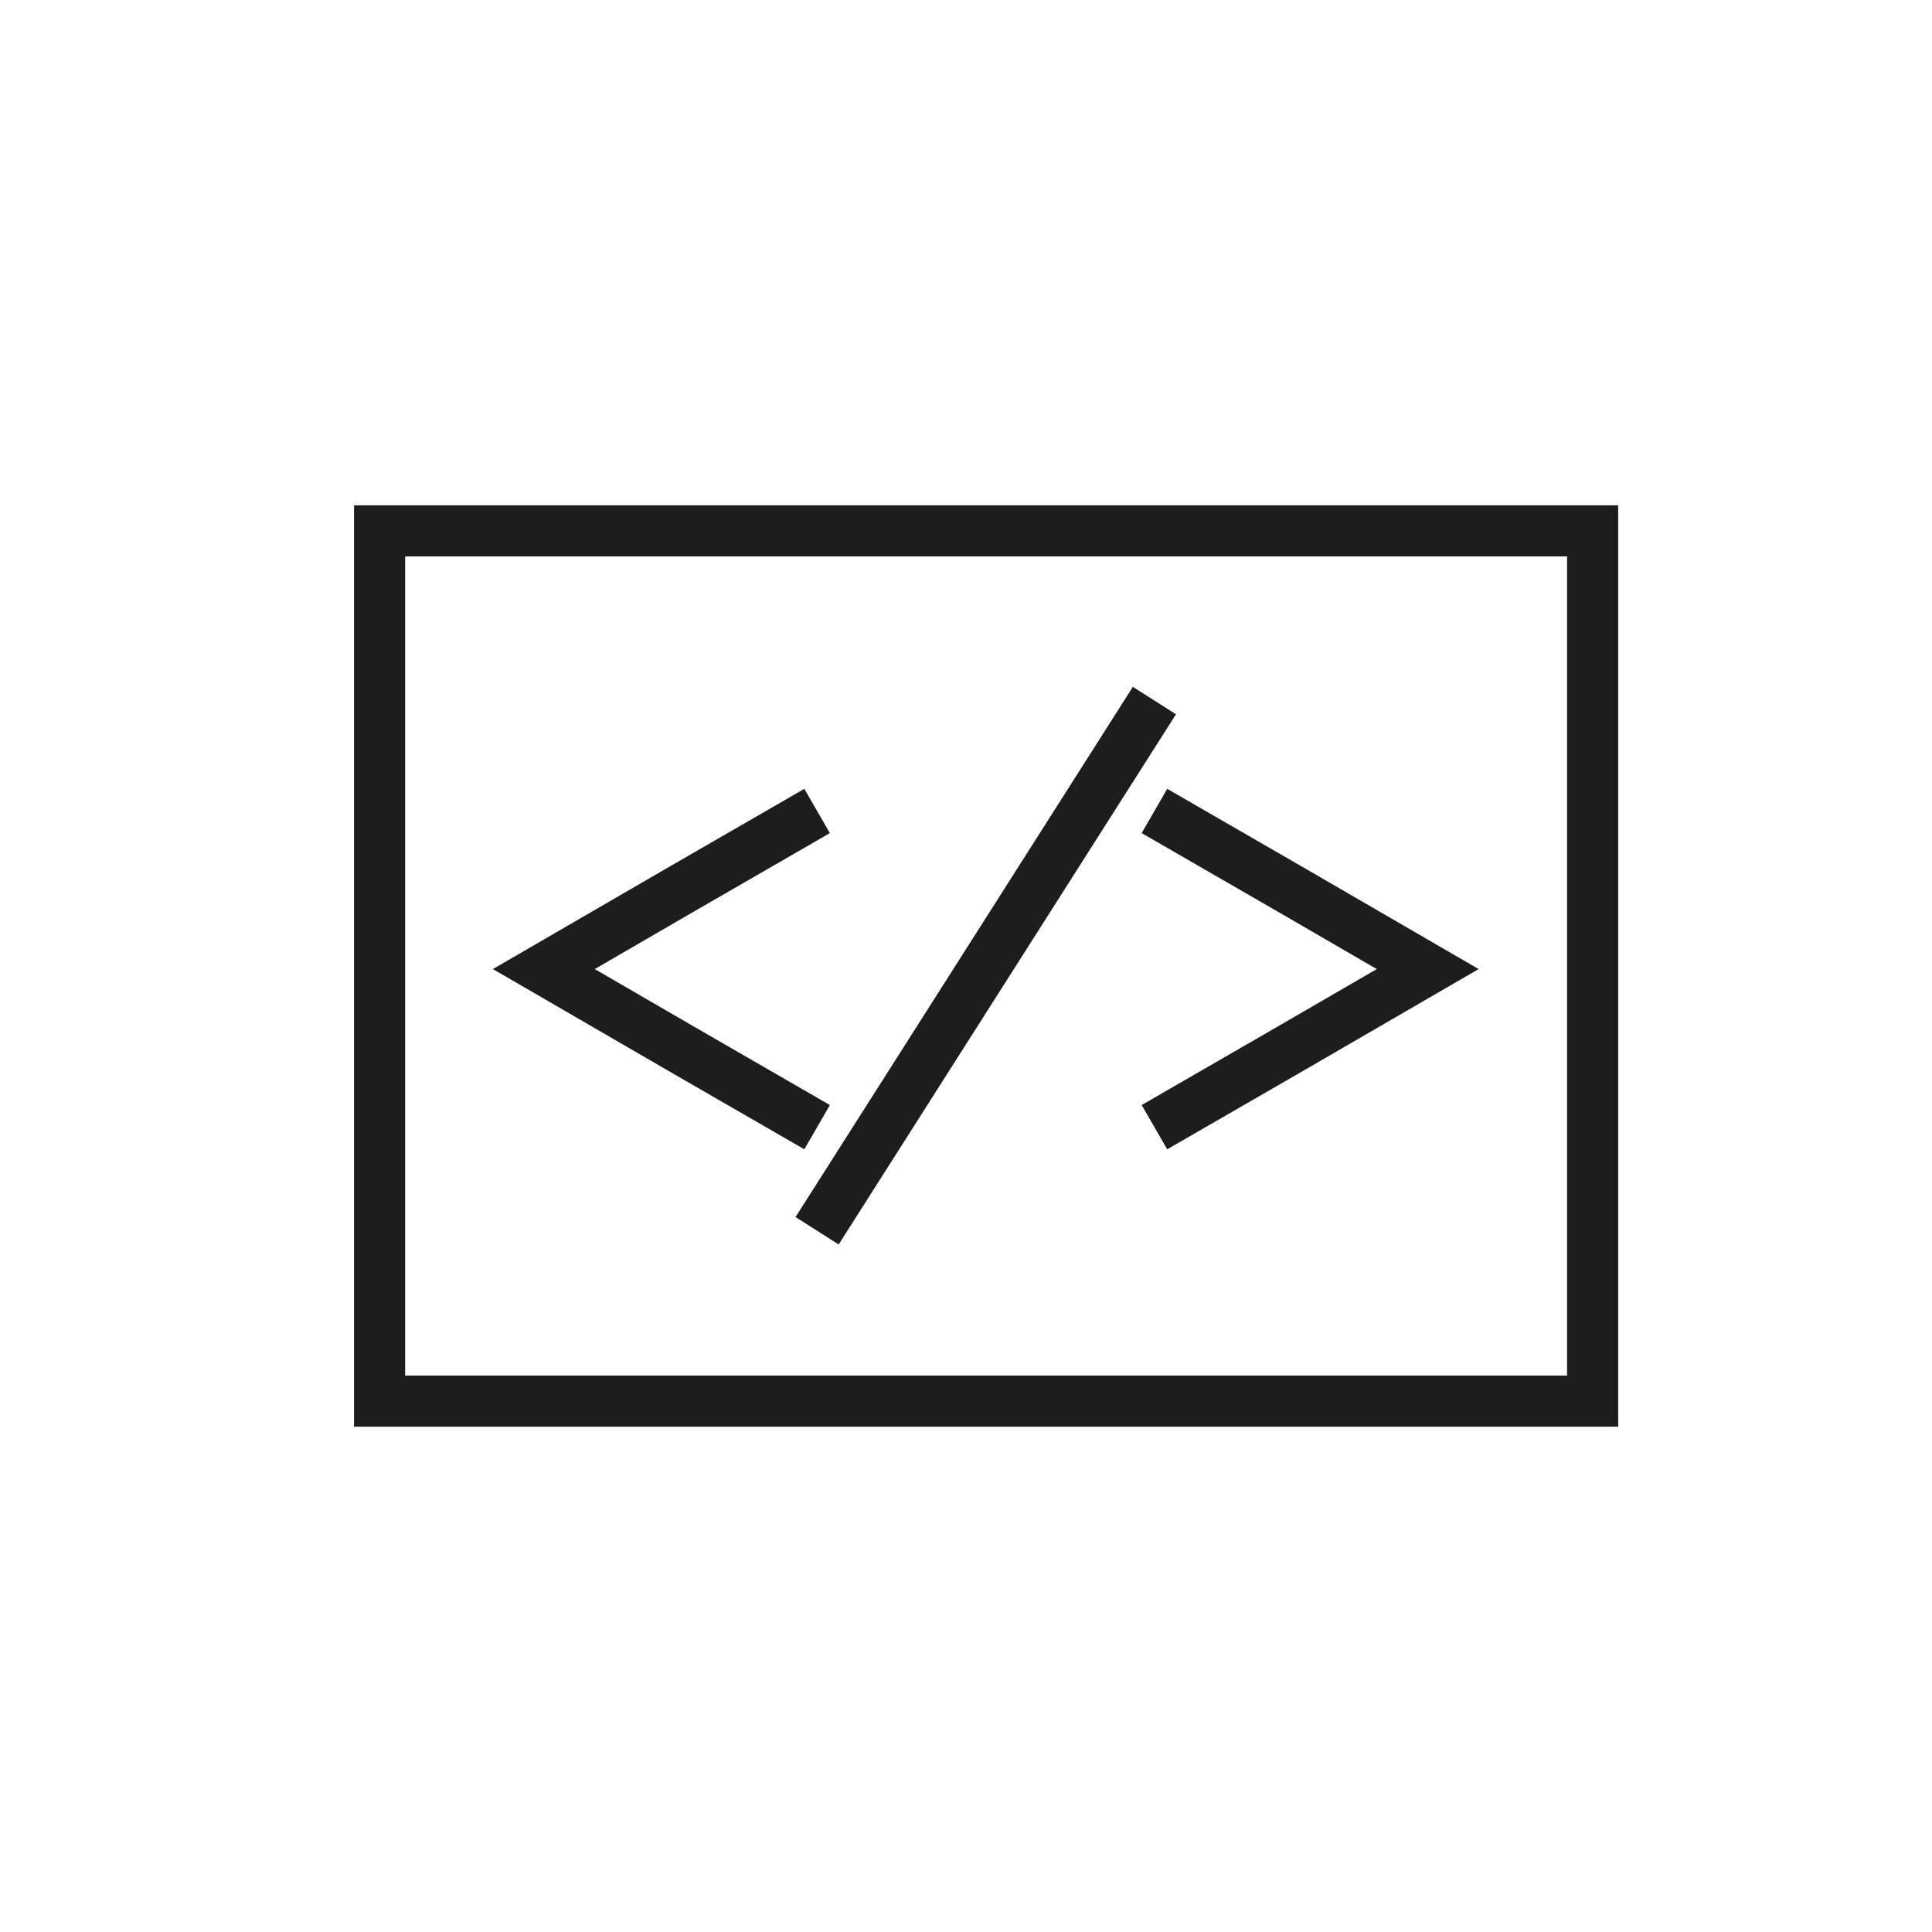 <svg id="Layer_1" data-name="Layer 1" xmlns="http://www.w3.org/2000/svg" viewBox="0 0 28.35 28.35"><defs><style>.cls-1{fill:none;stroke:#1d1d1b;stroke-miterlimit:10;stroke-width:0.75px;}</style></defs><title>webdesign</title><rect class="cls-1" x="5.57" y="7.79" width="17.8" height="12.77"/><polyline class="cls-1" points="11.99 16.54 9.98 15.38 7.98 14.22 9.98 13.06 11.99 11.9"/><polyline class="cls-1" points="16.94 16.54 18.95 15.38 20.95 14.22 18.95 13.06 16.94 11.9"/><line class="cls-1" x1="16.94" y1="10.28" x2="11.99" y2="18.06"/></svg>
